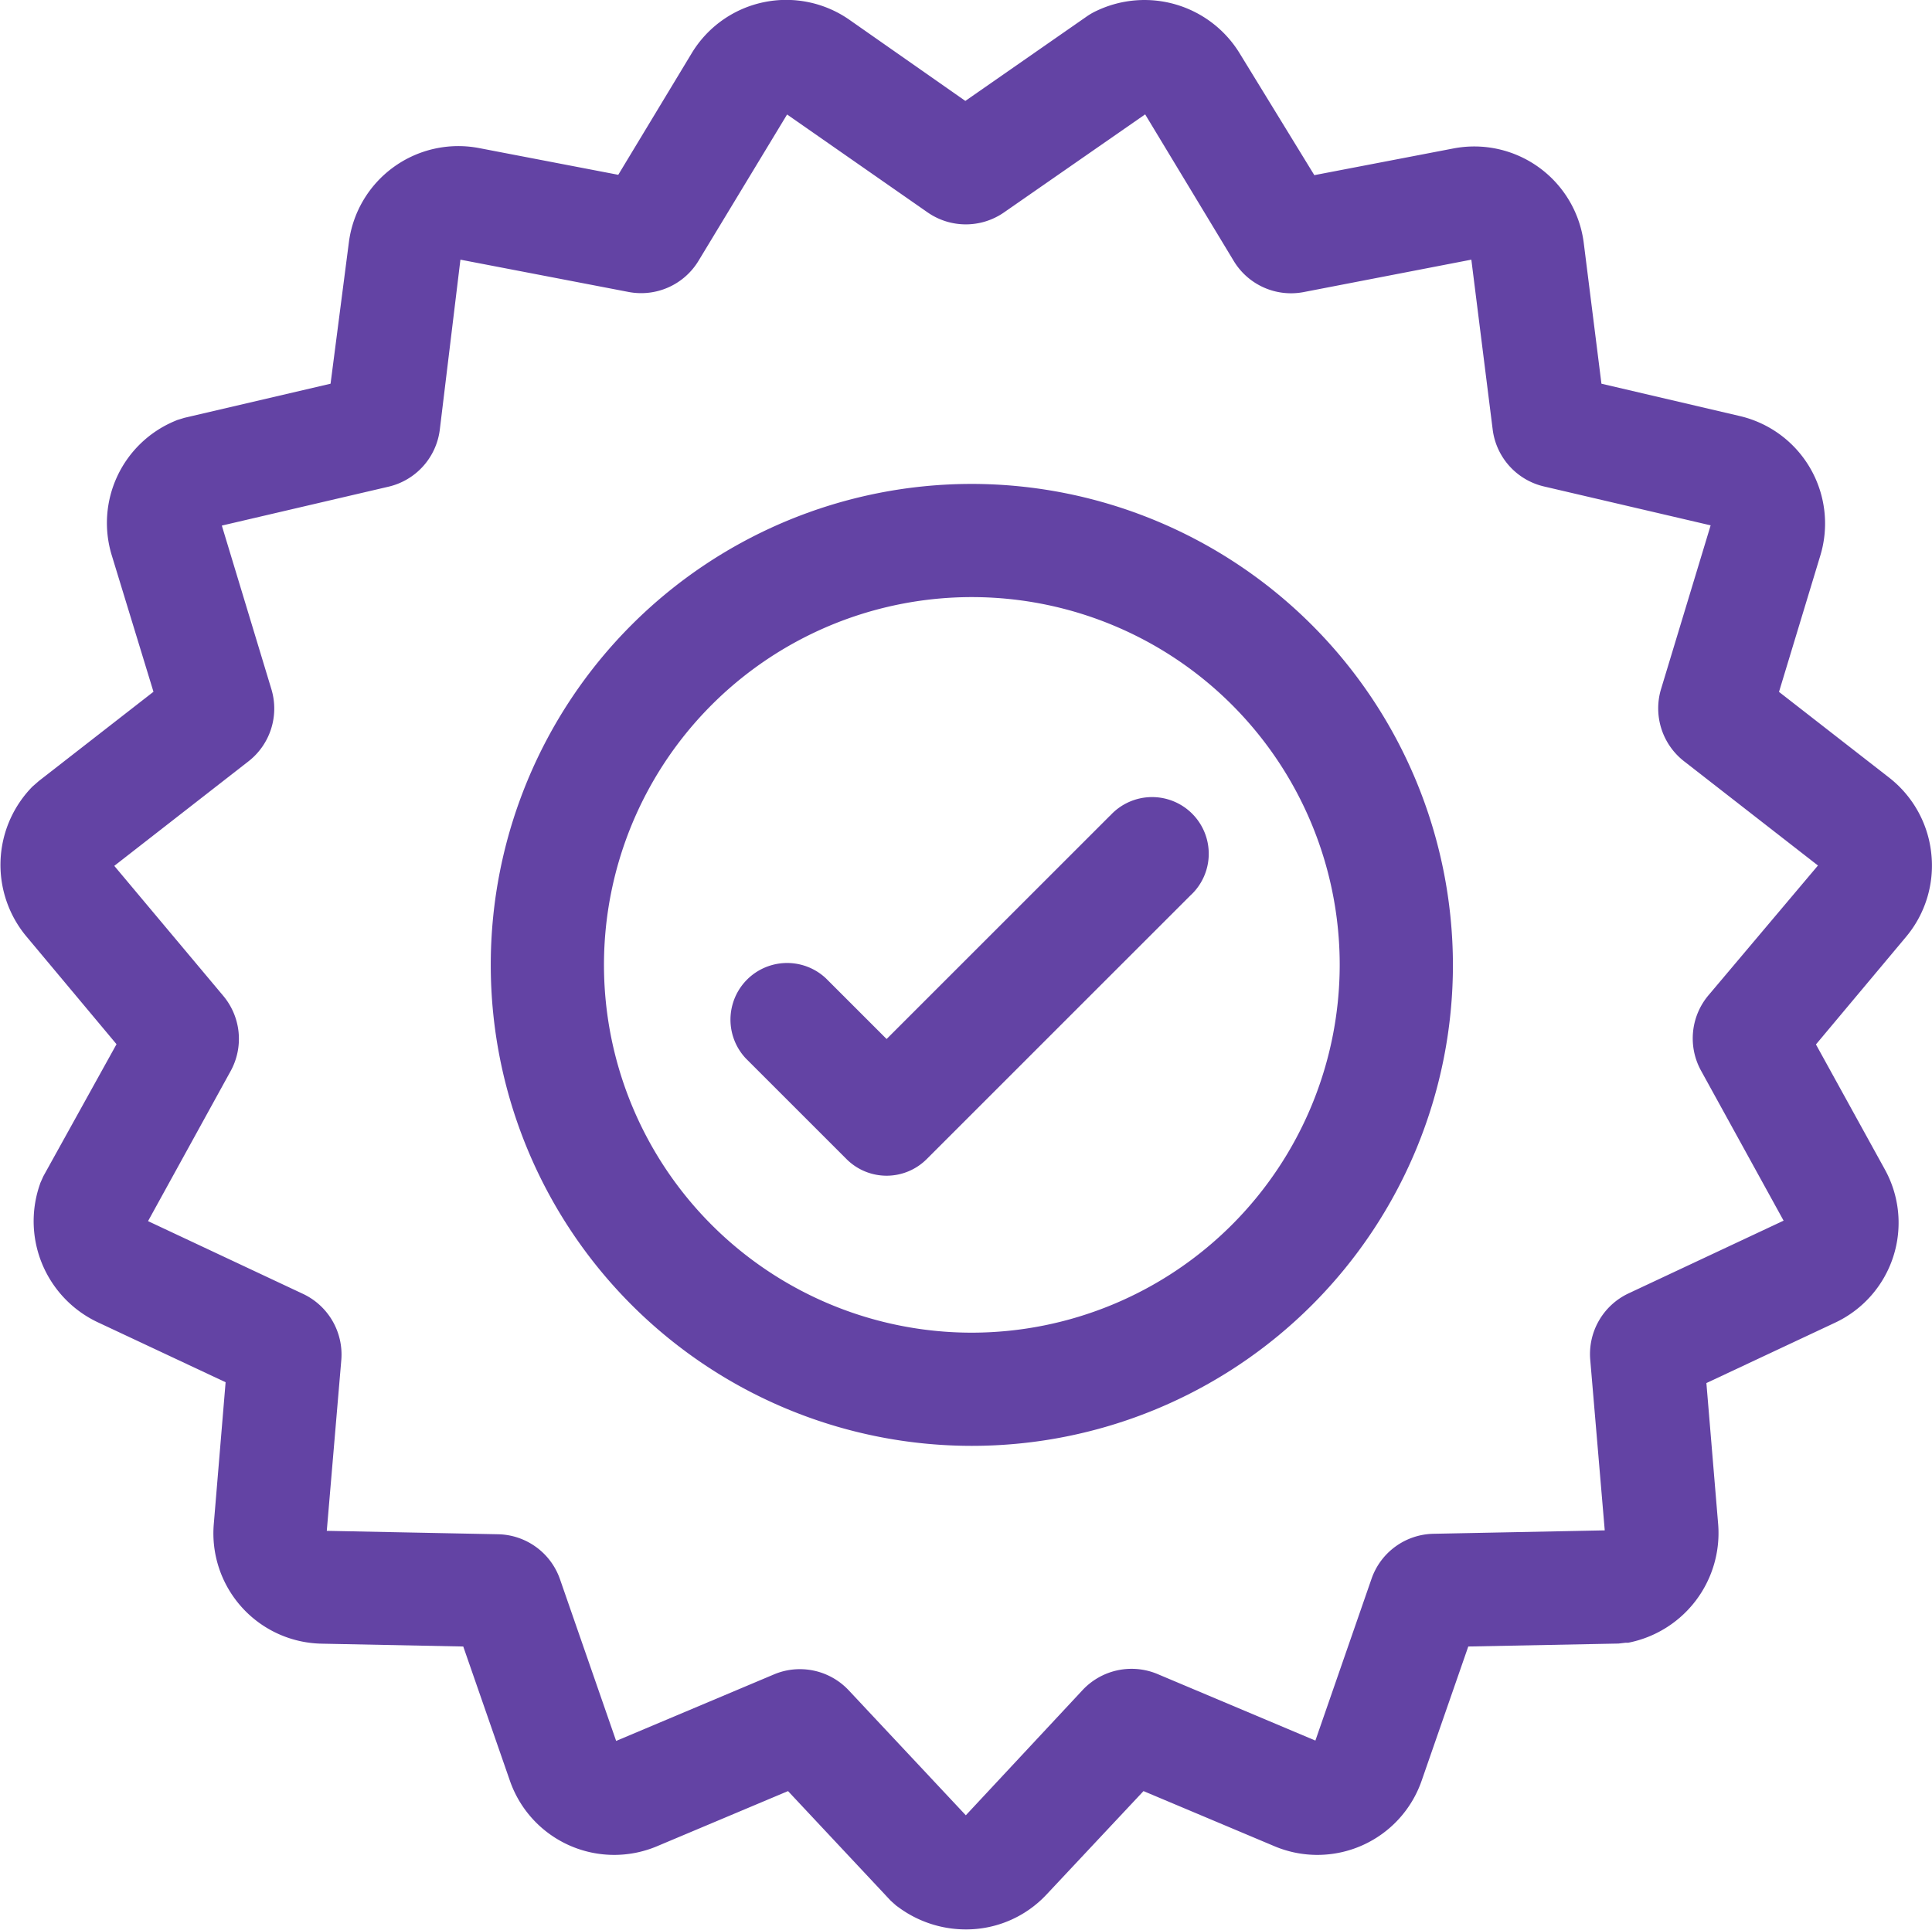 <svg xmlns="http://www.w3.org/2000/svg" width="16.365" height="16.349" viewBox="0 0 16.365 16.349">
  <g id="surface1" transform="translate(0 -0.5)">
    <path id="Path_49" data-name="Path 49" d="M16.359,7.732h0A.939.939,0,0,0,16,7.087l-.931-.725.35-1.155a.935.935,0,0,0-.682-1.182l-1.172-.274-.15-1.194a.935.935,0,0,0-1.1-.8l-1.182.227L10.5.951a.945.945,0,0,0-1.21-.36.557.557,0,0,0-.087.05l-1.026.714L7.194.667A.935.935,0,0,0,5.859.951l-.622,1.03L4.055,1.754a.935.935,0,0,0-1.1.8L2.8,3.751,1.562,4.04,1.5,4.059l-.021.009A.936.936,0,0,0,.947,5.206L1.3,6.361l-.971.756-.056.049-.016.017a.947.947,0,0,0-.03,1.255l.76.909L.367,10.466l-.025.056-.007.021A.947.947,0,0,0,.822,11.7l1.089.511-.1,1.2a.935.935,0,0,0,.913,1.015l1.2.024.395,1.137a.935.935,0,0,0,1.247.555l1.109-.467.87.929.046.041.018.013a.961.961,0,0,0,.572.189.932.932,0,0,0,.682-.294l.823-.878,1.109.467a.935.935,0,0,0,1.247-.555l.395-1.137,1.273-.025.06-.007.022,0a.947.947,0,0,0,.762-1l-.1-1.2,1.089-.511a.935.935,0,0,0,.422-1.3l-.583-1.058.761-.909A.939.939,0,0,0,16.359,7.732Zm-1.887,1.2a.567.567,0,0,0-.064.638l.7,1.272-1.315.617a.568.568,0,0,0-.323.56l.123,1.447-1.452.029a.567.567,0,0,0-.523.38l-.476,1.372-1.338-.564a.568.568,0,0,0-.632.134L8.181,15.88l-.993-1.06a.567.567,0,0,0-.413-.178.56.56,0,0,0-.218.044l-1.338.564-.476-1.371a.567.567,0,0,0-.523-.38l-1.452-.029.123-1.447a.568.568,0,0,0-.323-.56l-1.314-.617.7-1.272a.567.567,0,0,0-.064-.638l-.922-1.1L2.1,6.954a.567.567,0,0,0,.2-.611l-.421-1.39,1.414-.33a.568.568,0,0,0,.432-.48L3.9,2.7l1.426.274a.568.568,0,0,0,.59-.263L6.667,1.47l1.191.83a.567.567,0,0,0,.646,0L9.7,1.469l.751,1.243a.567.567,0,0,0,.59.263L12.463,2.7l.181,1.441a.568.568,0,0,0,.432.48l1.414.33-.421,1.39a.568.568,0,0,0,.2.612l1.13.88Zm0,0" transform="translate(0)" fill="#6343a4"/>
    <path id="Path_50" data-name="Path 50" d="M134.141,128.781a4.075,4.075,0,1,0,4.075,4.075A4.08,4.08,0,0,0,134.141,128.781Zm0,7.191a3.116,3.116,0,1,1,3.116-3.115A3.119,3.119,0,0,1,134.141,135.972Zm0,0" transform="translate(-125.909 -124.181)" fill="#6343a4"/>
    <path id="Path_51" data-name="Path 51" d="M196.519,212.434l-1.893,1.893-.514-.514a.48.48,0,0,0-.678.679l.853.853a.48.48,0,0,0,.678,0l2.232-2.232a.48.48,0,1,0-.678-.678Zm0,0" transform="translate(-187.116 -205.024)" fill="#6343a4"/>
  </g>
</svg>

